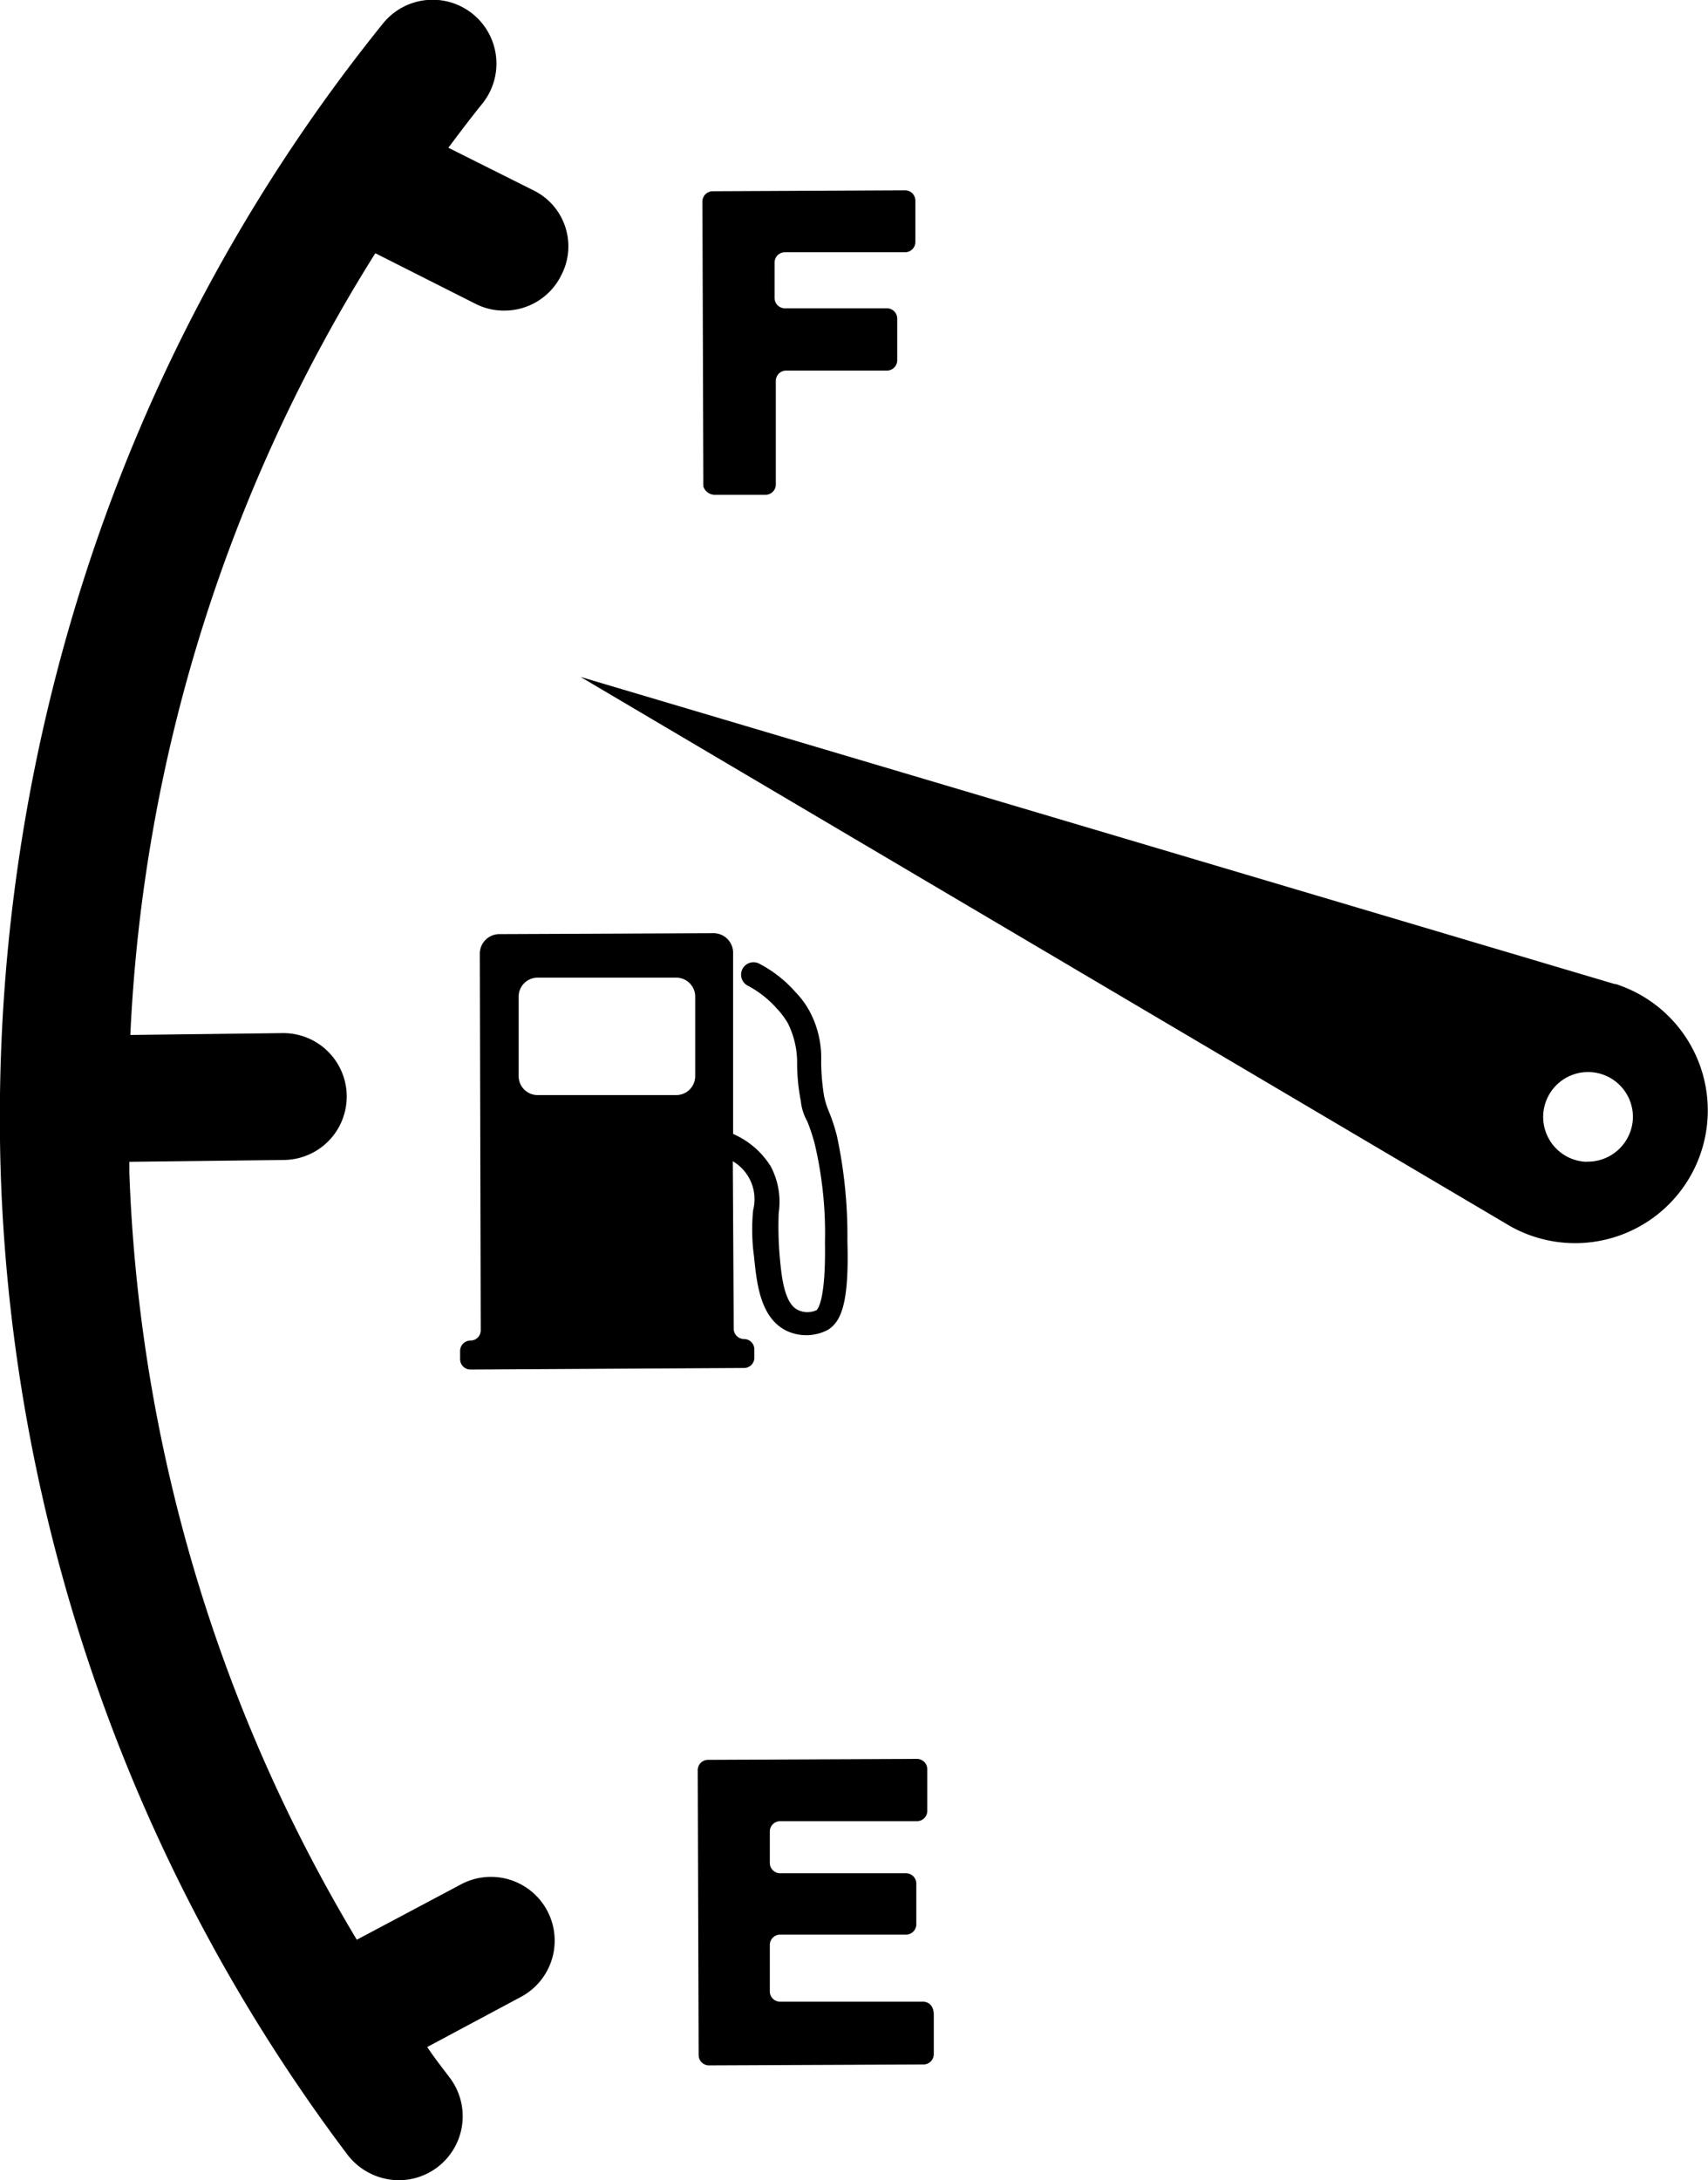 <svg xmlns="http://www.w3.org/2000/svg" width="33.116" height="42.248" viewBox="0 0 33.116 42.248"><g transform="translate(0.094 -0.023)"><path d="M55.705,39.494a1.616,1.616,0,0,0-.717-.609V35.371a.379.379,0,0,0-.376-.376l-4.159.018a.379.379,0,0,0-.376.376l.018,7.3a.2.2,0,0,1-.2.2.2.2,0,0,0-.2.2v.161a.2.2,0,0,0,.2.2L55.2,43.42a.2.2,0,0,0,.2-.2v-.161a.2.2,0,0,0-.2-.2.2.2,0,0,1-.2-.2l-.018-3.245a.853.853,0,0,1,.394.95,3.849,3.849,0,0,0,.018.9c.054.538.125,1.183.627,1.434a.9.9,0,0,0,.807-.018c.251-.161.412-.5.376-1.721A9.206,9.206,0,0,0,57,38.92a3.559,3.559,0,0,0-.161-.484,1.623,1.623,0,0,1-.09-.3,4.458,4.458,0,0,1-.054-.645,1.914,1.914,0,0,0-.233-1,1.7,1.7,0,0,0-.269-.359,2.412,2.412,0,0,0-.717-.556.241.241,0,0,0-.215.43,1.988,1.988,0,0,1,.574.448,1.5,1.5,0,0,1,.215.287,1.7,1.7,0,0,1,.179.789,3.853,3.853,0,0,0,.072.717,1,1,0,0,0,.125.394,3.736,3.736,0,0,1,.143.43,7.567,7.567,0,0,1,.2,1.918c.018,1.129-.143,1.291-.161,1.309a.418.418,0,0,1-.359,0c-.269-.125-.323-.645-.359-1.058a6.817,6.817,0,0,1-.018-.825,1.471,1.471,0,0,0-.161-.914Zm-1.828-1.362H51.206a.368.368,0,0,1-.376-.376V36.232a.368.368,0,0,1,.376-.376h2.671a.368.368,0,0,1,.376.376v1.524A.368.368,0,0,1,53.877,38.132ZM58.663,55.7H55.9a.2.2,0,0,1-.2-.2v-.9a.2.2,0,0,1,.2-.2H58.34a.2.2,0,0,0,.2-.2v-.789a.2.2,0,0,0-.2-.2H55.9a.2.2,0,0,1-.2-.2v-.609a.2.2,0,0,1,.2-.2h2.653a.2.2,0,0,0,.2-.2v-.807a.2.2,0,0,0-.2-.2l-4.051.018a.2.2,0,0,0-.2.2l.018,5.521a.2.2,0,0,0,.2.2l4.159-.018a.2.2,0,0,0,.2-.2V55.95c0-.161-.09-.251-.215-.251ZM54.63,26.5h.986a.2.2,0,0,0,.2-.2V24.293a.2.2,0,0,1,.2-.2h1.954a.2.2,0,0,0,.2-.2v-.807a.2.2,0,0,0-.2-.2H55.992a.2.2,0,0,1-.2-.2V22a.2.2,0,0,1,.2-.2h2.33a.2.2,0,0,0,.2-.2V20.8a.2.2,0,0,0-.2-.2l-3.729.018a.2.2,0,0,0-.2.2l.018,5.521a.237.237,0,0,0,.215.161Zm17.46,9.483L52.03,30.029,70.064,40.677a2.572,2.572,0,1,0,2.026-4.7Zm-.556,3.442a.87.87,0,1,1,.9-.843A.876.876,0,0,1,71.534,39.422Z" transform="translate(-40.868 -16.889)"/><path d="M1.68,10.792A33.271,33.271,0,0,1,7.326.485,1.237,1.237,0,0,1,9.262,2.026c-.233.287-.448.574-.663.86l1.649.825a1.207,1.207,0,0,1,.538,1.649,1.224,1.224,0,0,1-1.093.681,1.2,1.2,0,0,1-.556-.125L7.183,4.93a31.128,31.128,0,0,0-4.75,15.148l2.958-.036A1.228,1.228,0,0,1,5.408,22.5l-2.994.036v.215A31.023,31.023,0,0,0,6.824,37.61L8.85,36.534A1.235,1.235,0,1,1,10,38.721l-1.811.968c.143.215.3.412.448.609a1.239,1.239,0,0,1-.986,1.972,1.264,1.264,0,0,1-1-.484A33.455,33.455,0,0,1-.077,22.839,34.218,34.218,0,0,1,1.68,10.792Z" transform="translate(0 0)"/></g></svg>